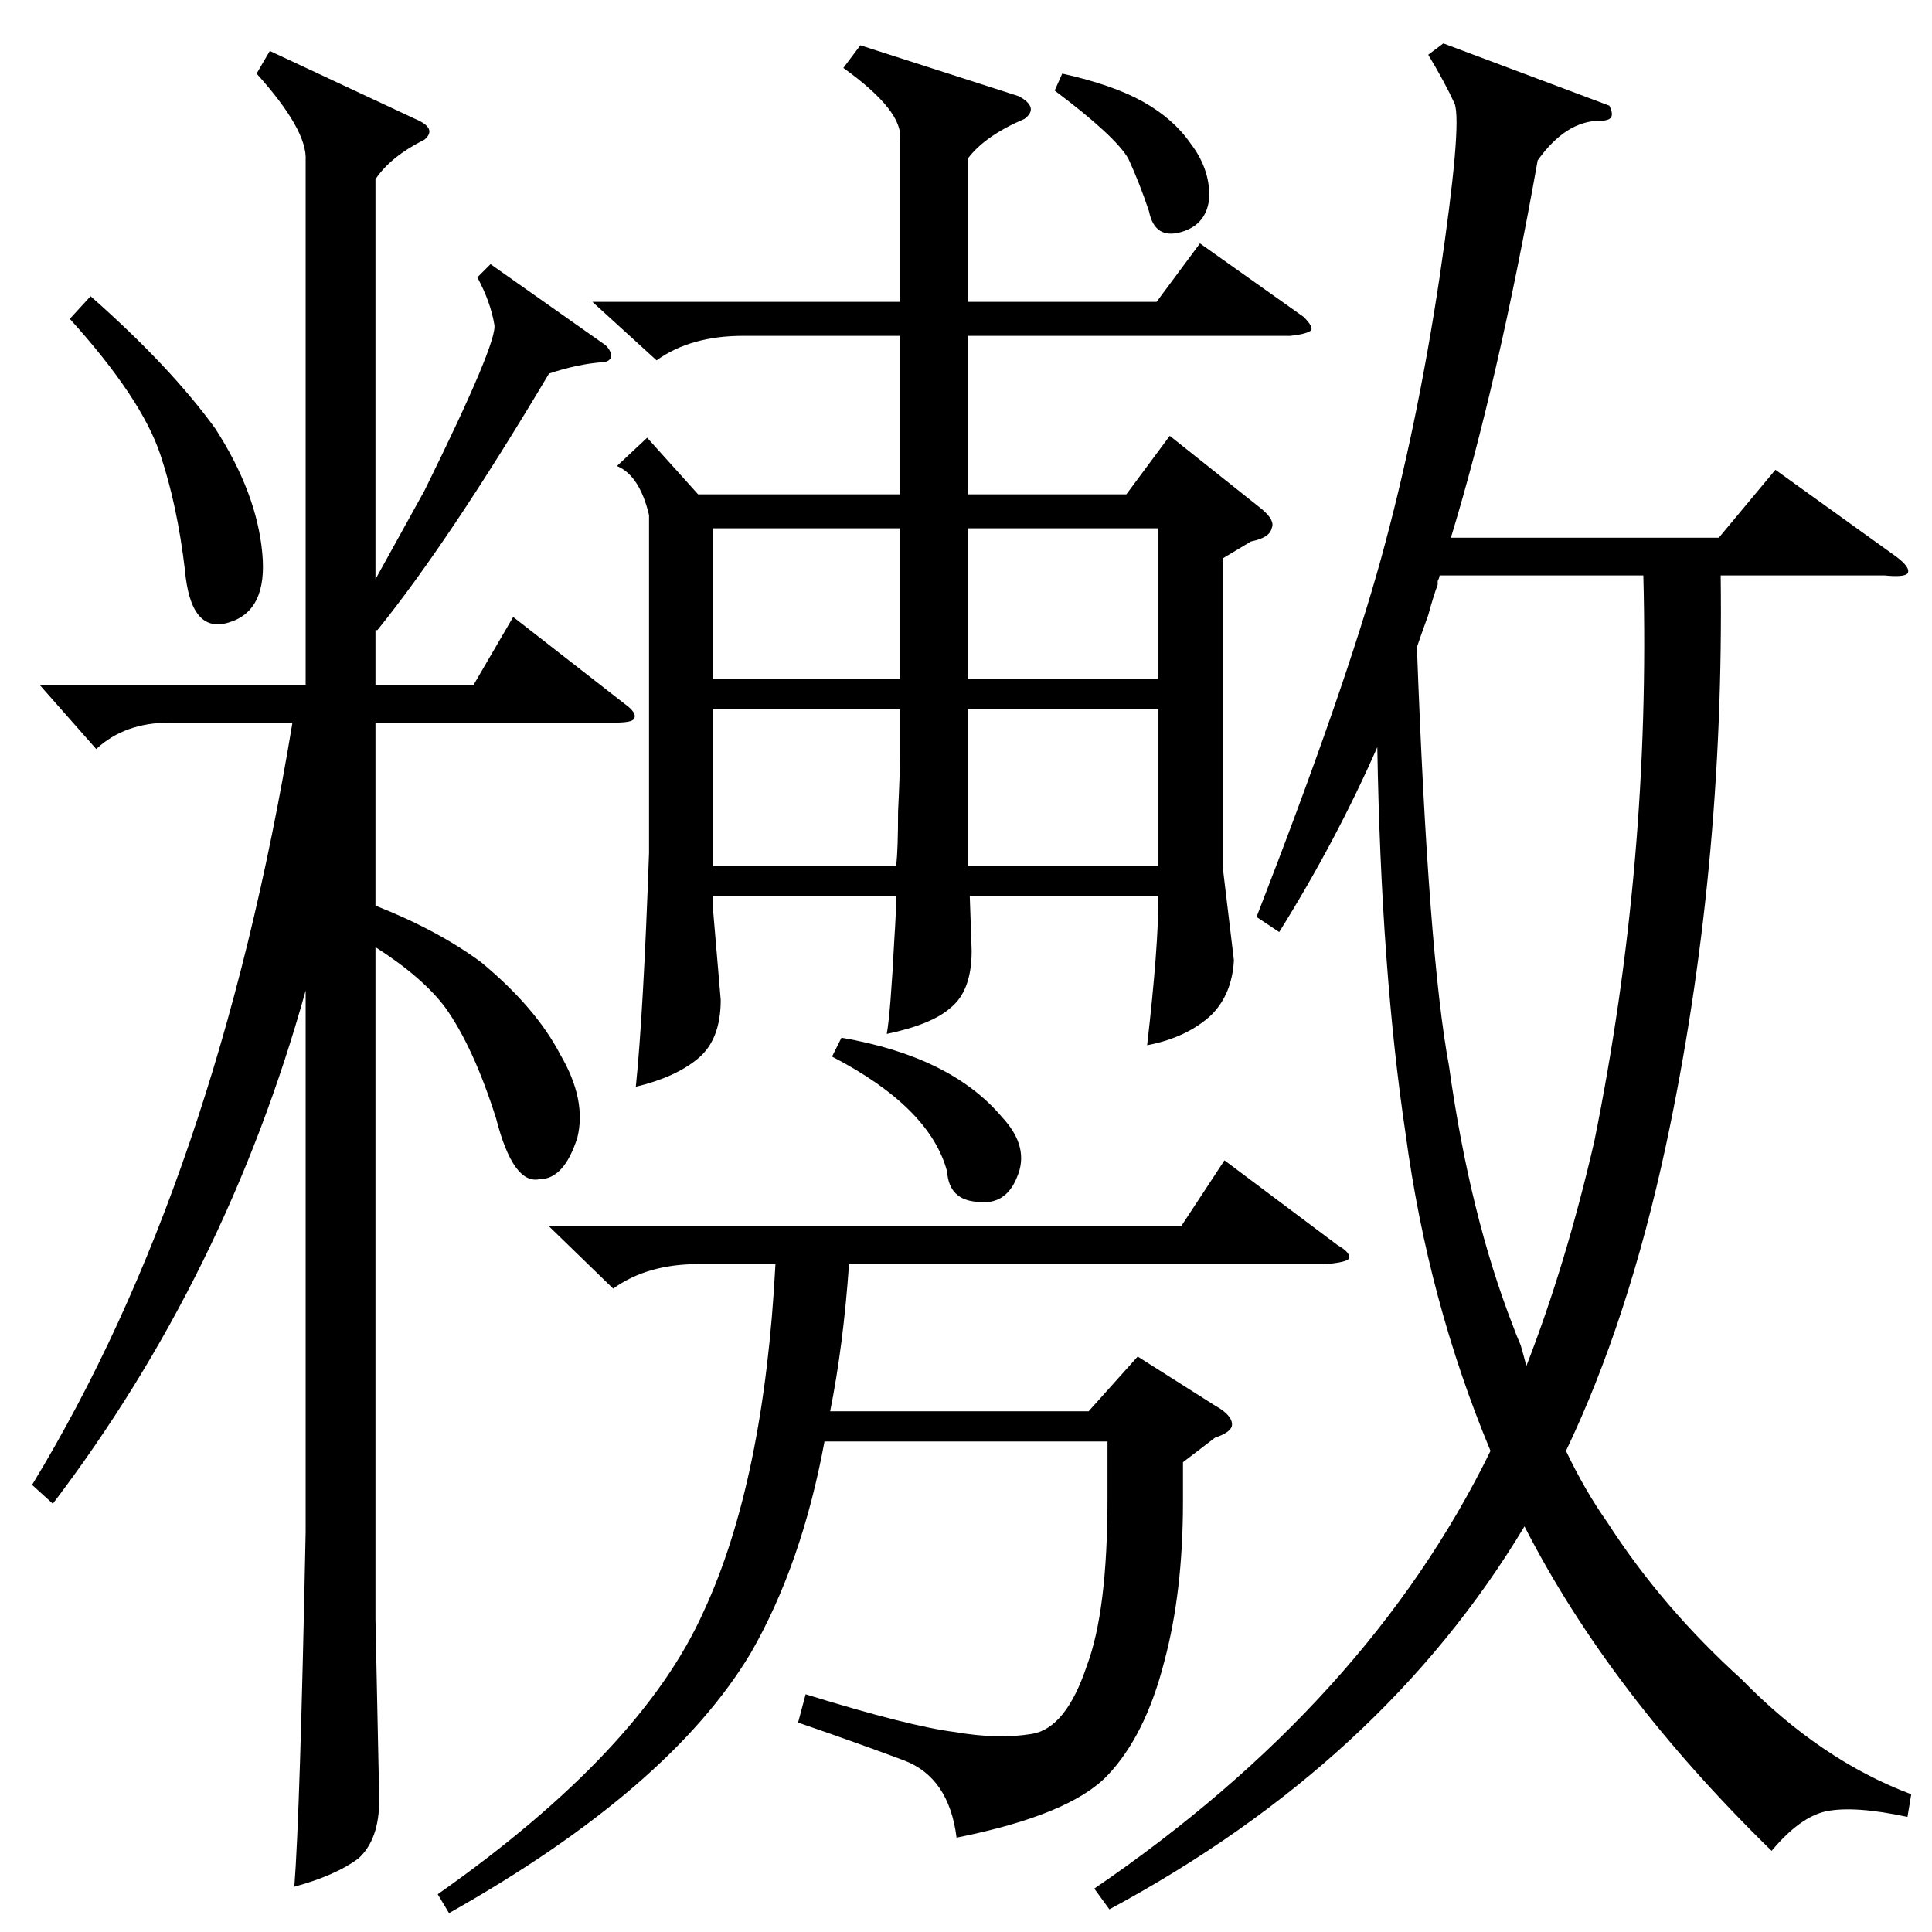 <?xml version="1.0" standalone="no"?>
<!DOCTYPE svg PUBLIC "-//W3C//DTD SVG 1.1//EN" "http://www.w3.org/Graphics/SVG/1.1/DTD/svg11.dtd" >
<svg xmlns="http://www.w3.org/2000/svg" xmlns:xlink="http://www.w3.org/1999/xlink" version="1.1" viewBox="0 -205 1024 1024">
  <g transform="matrix(1 0 0 -1 0 819)">
   <path fill="currentColor"
d="M678 530l-12 8q47 121 66 190t31 149q12 81 8 92q-5 11 -14 26l8 6l88 -33q2 -4 1 -6t-6 -2q-18 0 -33 -21q-21 -118 -46 -200h142l30 36l64 -46q8 -6 6 -9q-2 -2 -12 -1h-87q2 -157 -29 -302q-20 -93 -53 -162q10 -21 22 -38q29 -45 71 -83q42 -43 90 -61l-2 -12
q-28 6 -43 3q-14 -3 -29 -21q-86 84 -131 172q-75 -125 -220 -203l-8 11q145 99 210 232q-33 79 -45 168q-13 87 -15 205q-22 -50 -52 -98zM314 864h163v86q2 15 -30 38l9 12l84 -27q11 -6 3 -12q-21 -9 -30 -21v-76h100l23 31l55 -39q5 -5 4 -7q-2 -2 -11 -3h-171v-84h84
l23 31l49 -39q7 -6 5 -10q-1 -5 -11 -7l-15 -9v-163l6 -50q-1 -18 -12 -29q-13 -12 -34 -16q6 52 6 79h-100l1 -29q0 -21 -11 -30q-10 -9 -34 -14q2 11 4 50q1 15 1 23h-97v-8l4 -47q0 -21 -12 -31t-33 -15q4 39 7 124v179q-5 21 -17 26l16 15l27 -30h107v84h-83
q-28 0 -46 -13zM28 227l-11 10q98 161 138 404h-65q-24 0 -39 -14l-30 34h141v278q1 16 -26 46l7 12l77 -36q12 -5 5 -11q-18 -9 -26 -21v-212l26 47q39 79 37 88q-2 12 -9 25l7 7l61 -43q3 -3 3 -6q-1 -3 -5 -3q-13 -1 -28 -6q-53 -89 -91 -136h-1v-29h52l21 36l59 -46
q7 -5 5 -8q-1 -2 -10 -2h-127v-97q33 -13 56 -30q29 -24 42 -49q14 -24 9 -44q-7 -22 -20 -22q-14 -3 -23 32q-12 38 -27 59q-12 16 -37 32v-356l2 -96q0 -21 -11 -31q-12 -9 -34 -15q3 38 6 188v287q-42 -151 -134 -272zM627 249v-21q0 -48 -10 -85q-10 -39 -30 -60
t-80 -33q-4 32 -28 41t-56 20l4 15q55 -17 79 -20q23 -4 41 -1t29 36q11 29 11 89v30h-150q-12 -65 -39 -112q-43 -72 -160 -138l-6 10q108 76 141 150q32 69 38 184h-41q-27 0 -45 -13l-34 33h335l23 35l60 -45q7 -4 6 -7q-1 -2 -12 -3h-253q-3 -43 -10 -78h137l26 29
l41 -26q9 -5 9 -10q0 -4 -9 -7zM802 321q1 -3 4 -10q2 -7 3 -11q21 54 36 119q30 148 26 300h-108q0 -1 -1 -3v-2q-2 -5 -5 -16q-4 -11 -6 -17q6 -163 17 -222q11 -79 34 -138zM513 577v-12h101v83h-101v-71zM614 744h-101v-80h101v80zM475 565q1 9 1 29q1 20 1 30v24h-99
v-83h97zM378 744v-80h99v80h-99zM37 855l11 12q42 -37 66 -70q22 -34 25 -66q3 -31 -18 -37q-20 -6 -23 28q-4 34 -13 61q-10 30 -48 72zM441 464l5 10q58 -10 85 -42q15 -16 8 -32q-6 -15 -21 -13q-15 1 -16 16q-9 34 -61 61zM559 976l4 9q27 -6 43 -15t25 -22
q10 -13 10 -28q-1 -15 -15 -19t-17 11q-5 15 -11 28q-7 12 -39 36z" />
  </g>

</svg>
